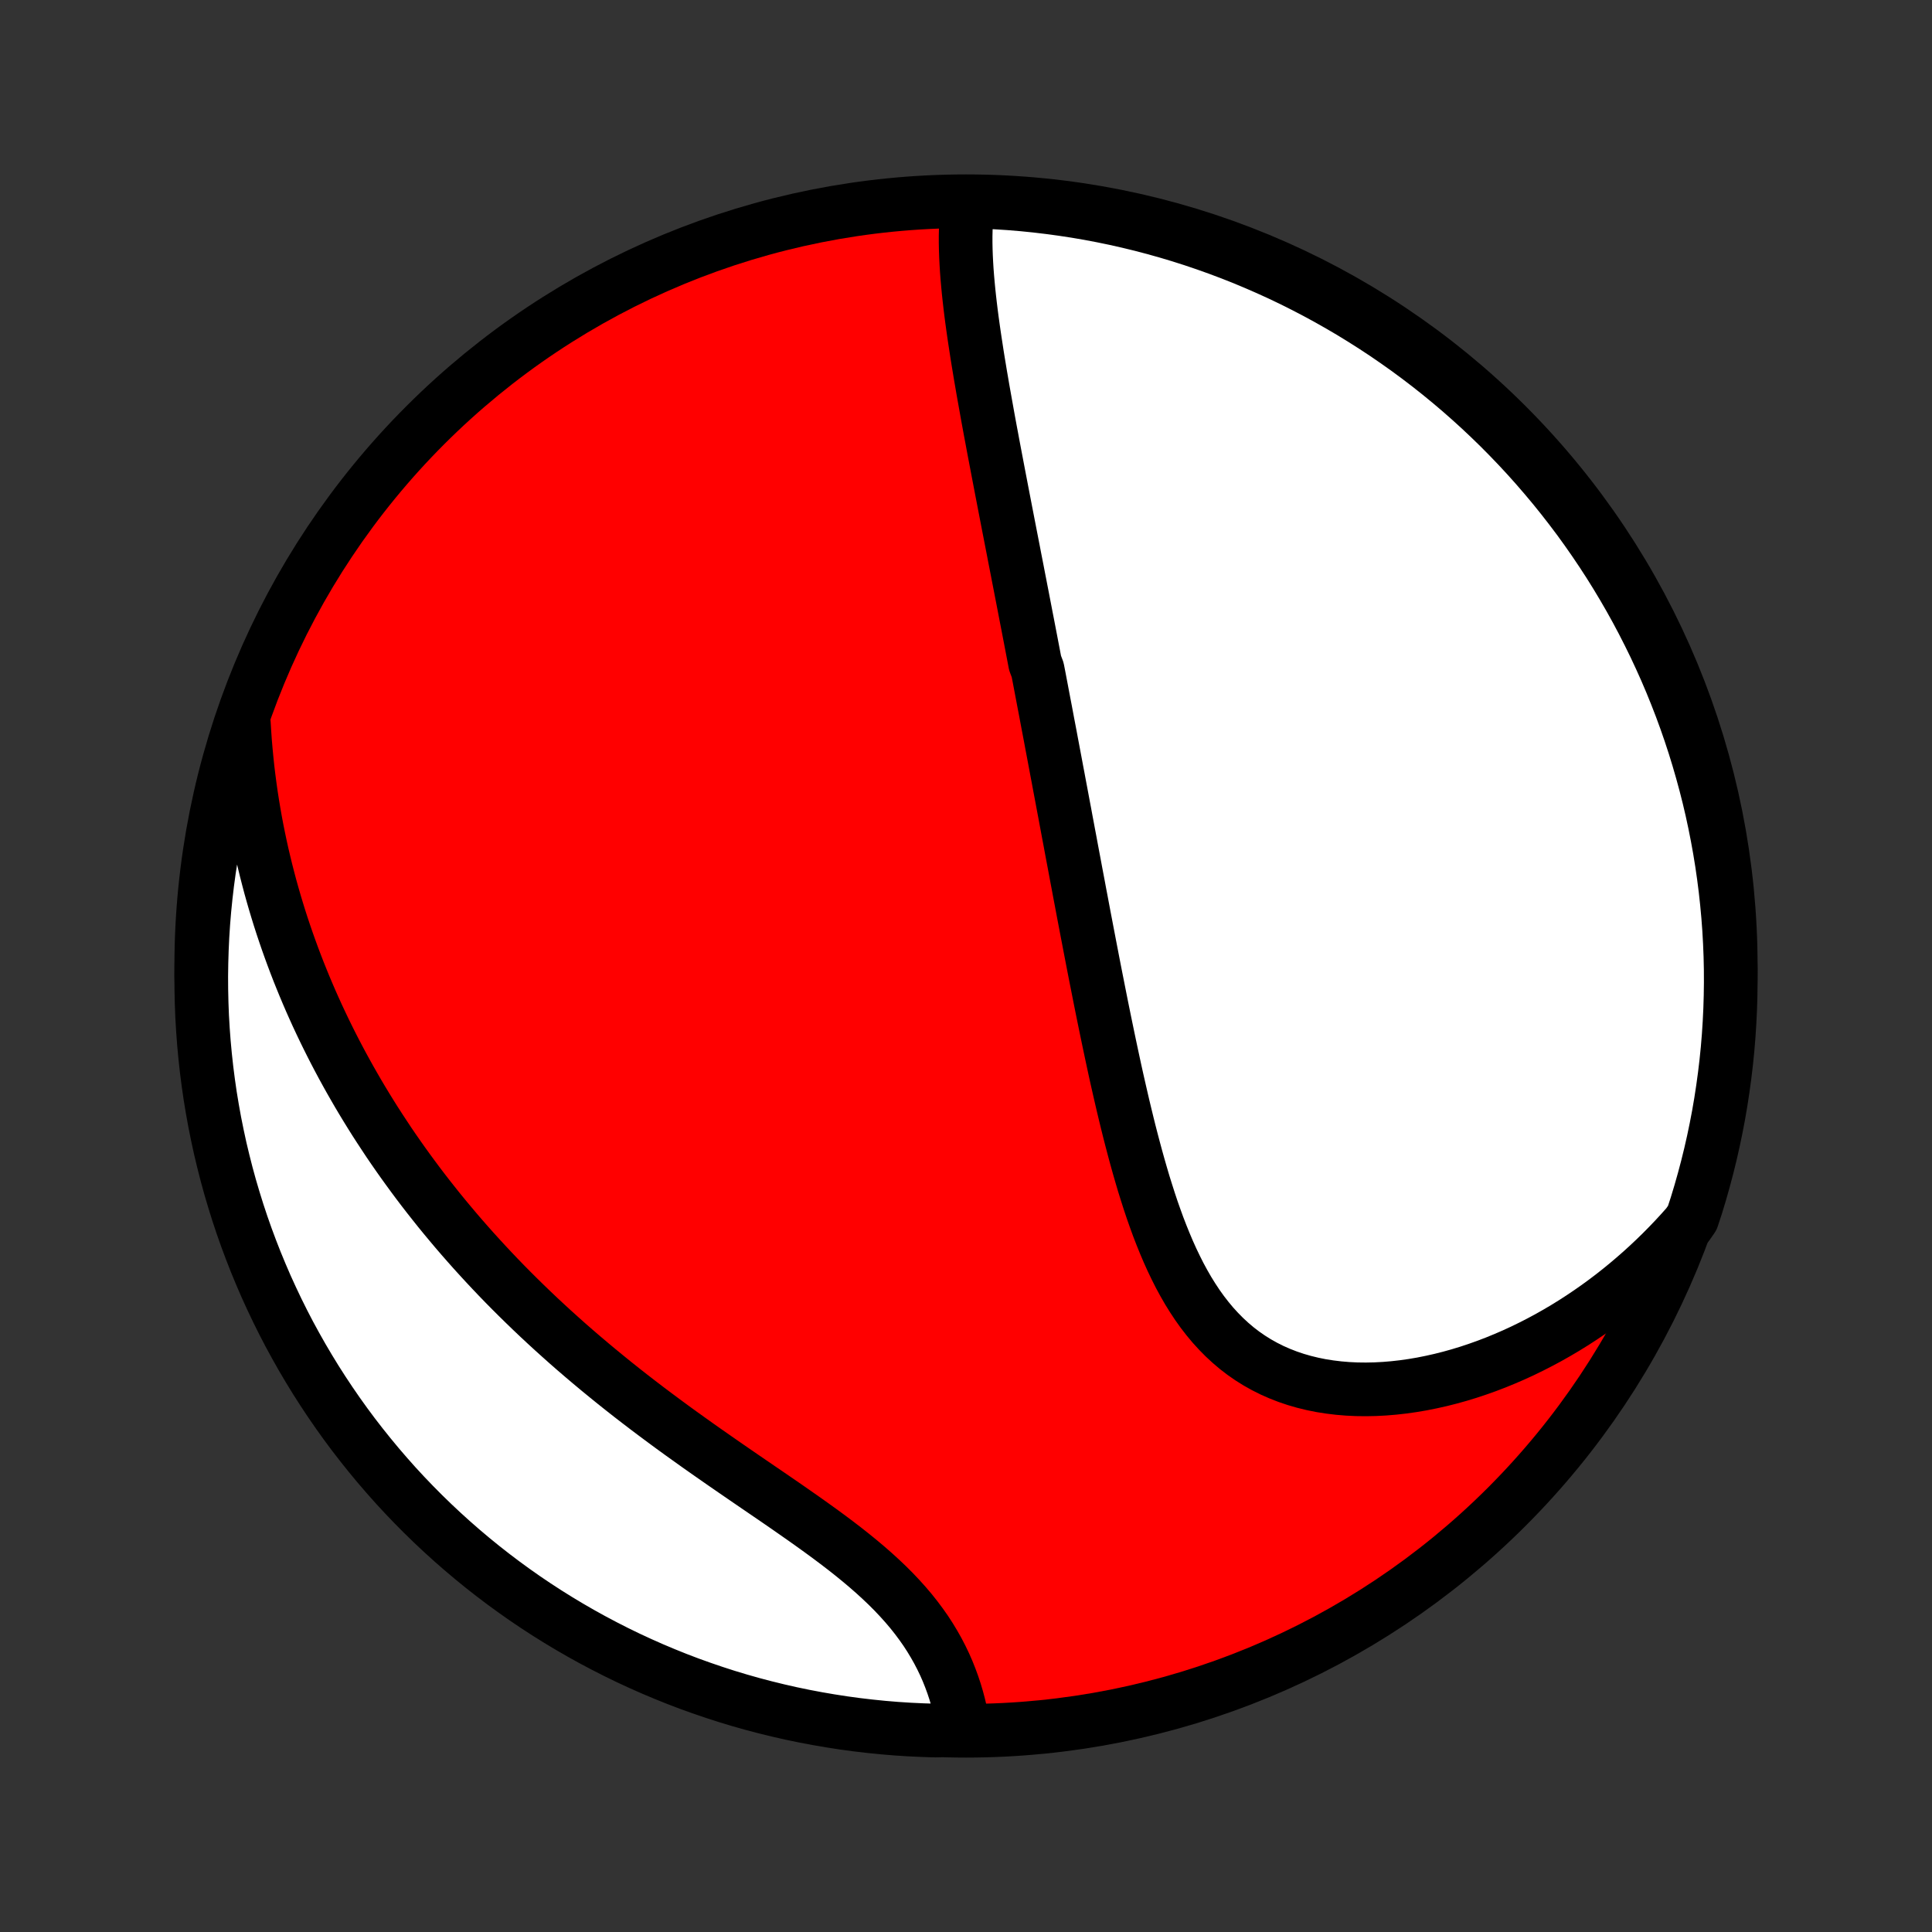 <?xml version="1.0" encoding="utf-8" standalone="no"?>
<!DOCTYPE svg PUBLIC "-//W3C//DTD SVG 1.1//EN"
  "http://www.w3.org/Graphics/SVG/1.1/DTD/svg11.dtd">
<!-- Created with matplotlib (http://matplotlib.org/) -->
<svg height="72pt" version="1.1" viewBox="0 0 72 72" width="72pt" xmlns="http://www.w3.org/2000/svg" xmlns:xlink="http://www.w3.org/1999/xlink">
 <rect x="0" y="0" width="72" height="72" fill="#333333" stroke="none"/>
 <defs>
  <style type="text/css">
*{stroke-linecap:butt;stroke-linejoin:round;}
  </style>
 </defs>
 <g id="figure_1">
  <g id="patch_1">
   <path d="
M0 72
L72 72
L72 0
L0 0
z
" style="fill:none;"/>
  </g>
  <g id="axes_1">
   <g id="PatchCollection_1">
    <defs>
     <path d="
M36 -7.5
C43.558 -7.5 50.808 -10.503 56.153 -15.848
C61.497 -21.192 64.5 -28.442 64.5 -36
C64.5 -43.558 61.497 -50.808 56.153 -56.153
C50.808 -61.497 43.558 -64.5 36 -64.5
C28.442 -64.5 21.192 -61.497 15.848 -56.153
C10.503 -50.808 7.5 -43.558 7.5 -36
C7.5 -28.442 10.503 -21.192 15.848 -15.848
C21.192 -10.503 28.442 -7.5 36 -7.5
z
" id="C0_0_a811fe30f3"/>
     <path d="
M36.074 -64.464
L36.043 -64.217
L36.02 -63.968
L36.002 -63.717
L35.992 -63.464
L35.986 -63.21
L35.986 -62.954
L35.991 -62.697
L36 -62.439
L36.013 -62.18
L36.029 -61.921
L36.049 -61.66
L36.072 -61.4
L36.097 -61.138
L36.125 -60.877
L36.155 -60.615
L36.187 -60.353
L36.221 -60.091
L36.257 -59.829
L36.294 -59.568
L36.333 -59.306
L36.373 -59.045
L36.413 -58.784
L36.455 -58.524
L36.498 -58.264
L36.541 -58.004
L36.586 -57.745
L36.63 -57.486
L36.676 -57.228
L36.722 -56.971
L36.768 -56.714
L36.814 -56.457
L36.861 -56.201
L36.908 -55.946
L36.956 -55.692
L37.003 -55.438
L37.051 -55.184
L37.099 -54.932
L37.147 -54.68
L37.195 -54.428
L37.243 -54.177
L37.291 -53.927
L37.339 -53.677
L37.387 -53.428
L37.435 -53.179
L37.483 -52.931
L37.531 -52.683
L37.579 -52.435
L37.627 -52.189
L37.675 -51.942
L37.723 -51.696
L37.771 -51.45
L37.818 -51.204
L37.866 -50.959
L37.914 -50.714
L37.961 -50.469
L38.009 -50.224
L38.056 -49.98
L38.104 -49.735
L38.151 -49.491
L38.198 -49.247
L38.245 -49.002
L38.293 -48.758
L38.34 -48.513
L38.387 -48.269
L38.434 -48.024
L38.481 -47.779
L38.528 -47.533
L38.575 -47.288
L38.669 -47.041
L38.717 -46.795
L38.764 -46.548
L38.811 -46.301
L38.858 -46.053
L38.905 -45.805
L38.953 -45.556
L39 -45.306
L39.047 -45.056
L39.095 -44.805
L39.143 -44.553
L39.19 -44.3
L39.238 -44.047
L39.286 -43.792
L39.334 -43.537
L39.382 -43.28
L39.431 -43.023
L39.479 -42.764
L39.528 -42.505
L39.577 -42.244
L39.626 -41.981
L39.676 -41.718
L39.725 -41.453
L39.775 -41.187
L39.825 -40.919
L39.876 -40.651
L39.926 -40.38
L39.977 -40.108
L40.029 -39.834
L40.08 -39.559
L40.132 -39.283
L40.185 -39.004
L40.237 -38.724
L40.291 -38.442
L40.344 -38.159
L40.398 -37.873
L40.453 -37.586
L40.508 -37.297
L40.564 -37.006
L40.62 -36.713
L40.677 -36.419
L40.734 -36.122
L40.792 -35.824
L40.851 -35.524
L40.911 -35.222
L40.971 -34.918
L41.032 -34.612
L41.094 -34.304
L41.157 -33.995
L41.221 -33.684
L41.286 -33.371
L41.352 -33.056
L41.419 -32.74
L41.487 -32.423
L41.556 -32.103
L41.627 -31.783
L41.7 -31.461
L41.774 -31.139
L41.849 -30.815
L41.927 -30.49
L42.006 -30.165
L42.087 -29.839
L42.171 -29.513
L42.257 -29.186
L42.345 -28.86
L42.436 -28.534
L42.53 -28.208
L42.626 -27.883
L42.727 -27.56
L42.83 -27.238
L42.937 -26.917
L43.049 -26.599
L43.164 -26.283
L43.285 -25.97
L43.41 -25.661
L43.54 -25.355
L43.676 -25.053
L43.818 -24.757
L43.965 -24.465
L44.12 -24.18
L44.281 -23.9
L44.45 -23.628
L44.626 -23.362
L44.81 -23.105
L45.003 -22.856
L45.203 -22.616
L45.413 -22.386
L45.631 -22.165
L45.858 -21.955
L46.093 -21.756
L46.338 -21.568
L46.592 -21.392
L46.854 -21.228
L47.125 -21.076
L47.404 -20.936
L47.692 -20.809
L47.987 -20.694
L48.289 -20.592
L48.597 -20.503
L48.913 -20.426
L49.233 -20.361
L49.56 -20.31
L49.89 -20.27
L50.225 -20.242
L50.564 -20.226
L50.906 -20.222
L51.25 -20.229
L51.596 -20.247
L51.944 -20.276
L52.292 -20.315
L52.642 -20.365
L52.991 -20.424
L53.34 -20.494
L53.688 -20.572
L54.036 -20.66
L54.381 -20.756
L54.725 -20.861
L55.067 -20.975
L55.407 -21.096
L55.744 -21.225
L56.078 -21.362
L56.409 -21.505
L56.737 -21.656
L57.061 -21.814
L57.382 -21.978
L57.699 -22.148
L58.012 -22.325
L58.321 -22.507
L58.625 -22.695
L58.926 -22.889
L59.222 -23.088
L59.514 -23.292
L59.801 -23.501
L60.084 -23.715
L60.362 -23.934
L60.635 -24.157
L60.904 -24.385
L61.169 -24.617
L61.428 -24.853
L61.683 -25.093
L61.933 -25.337
L62.178 -25.585
L62.419 -25.837
L62.654 -26.092
L62.885 -26.351
L63.067 -26.613
L63.219 -27.077
L63.362 -27.55
L63.497 -28.027
L63.624 -28.506
L63.742 -28.986
L63.852 -29.47
L63.953 -29.955
L64.046 -30.442
L64.13 -30.93
L64.205 -31.421
L64.272 -31.912
L64.331 -32.405
L64.381 -32.899
L64.422 -33.394
L64.454 -33.89
L64.478 -34.386
L64.493 -34.883
L64.5 -35.38
L64.498 -35.878
L64.487 -36.375
L64.467 -36.872
L64.439 -37.369
L64.402 -37.866
L64.356 -38.362
L64.302 -38.857
L64.239 -39.352
L64.168 -39.845
L64.088 -40.337
L63.999 -40.828
L63.902 -41.318
L63.797 -41.806
L63.683 -42.292
L63.56 -42.776
L63.429 -43.258
L63.29 -43.738
L63.143 -44.215
L62.987 -44.691
L62.823 -45.163
L62.651 -45.632
L62.47 -46.099
L62.282 -46.563
L62.086 -47.023
L61.881 -47.48
L61.669 -47.934
L61.449 -48.383
L61.221 -48.83
L60.986 -49.272
L60.743 -49.71
L60.492 -50.144
L60.234 -50.574
L59.969 -50.999
L59.696 -51.419
L59.416 -51.835
L59.129 -52.246
L58.835 -52.653
L58.533 -53.054
L58.225 -53.45
L57.911 -53.84
L57.589 -54.225
L57.261 -54.605
L56.927 -54.979
L56.586 -55.347
L56.239 -55.709
L55.886 -56.066
L55.526 -56.416
L55.161 -56.76
L54.79 -57.097
L54.413 -57.429
L54.031 -57.753
L53.643 -58.071
L53.249 -58.383
L52.851 -58.687
L52.447 -58.985
L52.038 -59.275
L51.625 -59.559
L51.206 -59.835
L50.783 -60.104
L50.356 -60.366
L49.924 -60.62
L49.488 -60.867
L49.048 -61.106
L48.603 -61.338
L48.156 -61.562
L47.704 -61.778
L47.248 -61.986
L46.79 -62.186
L46.328 -62.379
L45.862 -62.563
L45.394 -62.739
L44.923 -62.907
L44.45 -63.067
L43.973 -63.219
L43.495 -63.362
L43.014 -63.497
L42.53 -63.624
L42.045 -63.742
L41.558 -63.852
L41.069 -63.953
L40.579 -64.046
L40.088 -64.13
L39.595 -64.205
L39.101 -64.272
L38.606 -64.331
L38.11 -64.381
L37.614 -64.422
L37.117 -64.454
L36.62 -64.478
z
" id="C0_1_39855fcf0e"/>
     <path d="
M9.087 -45.054
L9.108 -44.709
L9.132 -44.367
L9.161 -44.028
L9.193 -43.692
L9.228 -43.358
L9.268 -43.028
L9.311 -42.7
L9.357 -42.375
L9.407 -42.052
L9.46 -41.733
L9.516 -41.415
L9.575 -41.101
L9.638 -40.788
L9.703 -40.478
L9.771 -40.171
L9.843 -39.866
L9.917 -39.562
L9.994 -39.262
L10.073 -38.963
L10.156 -38.666
L10.241 -38.372
L10.329 -38.079
L10.419 -37.788
L10.512 -37.499
L10.608 -37.212
L10.706 -36.927
L10.807 -36.643
L10.91 -36.361
L11.016 -36.08
L11.124 -35.801
L11.235 -35.524
L11.348 -35.248
L11.464 -34.973
L11.582 -34.699
L11.703 -34.427
L11.826 -34.156
L11.952 -33.886
L12.08 -33.618
L12.211 -33.35
L12.344 -33.084
L12.48 -32.818
L12.618 -32.554
L12.759 -32.29
L12.903 -32.027
L13.049 -31.765
L13.198 -31.504
L13.349 -31.243
L13.503 -30.984
L13.66 -30.725
L13.82 -30.466
L13.982 -30.208
L14.148 -29.951
L14.316 -29.695
L14.486 -29.438
L14.66 -29.183
L14.837 -28.928
L15.017 -28.673
L15.2 -28.419
L15.386 -28.165
L15.575 -27.911
L15.767 -27.658
L15.963 -27.405
L16.162 -27.153
L16.363 -26.901
L16.569 -26.649
L16.778 -26.398
L16.99 -26.146
L17.205 -25.896
L17.425 -25.645
L17.647 -25.395
L17.874 -25.145
L18.104 -24.895
L18.337 -24.646
L18.574 -24.397
L18.815 -24.148
L19.06 -23.9
L19.309 -23.652
L19.561 -23.405
L19.817 -23.158
L20.077 -22.911
L20.341 -22.665
L20.609 -22.419
L20.881 -22.174
L21.156 -21.929
L21.435 -21.685
L21.718 -21.442
L22.005 -21.199
L22.295 -20.957
L22.589 -20.716
L22.886 -20.475
L23.187 -20.235
L23.491 -19.996
L23.799 -19.758
L24.109 -19.521
L24.423 -19.285
L24.739 -19.05
L25.058 -18.815
L25.379 -18.582
L25.703 -18.35
L26.028 -18.118
L26.355 -17.888
L26.683 -17.659
L27.012 -17.43
L27.341 -17.203
L27.671 -16.976
L28.001 -16.75
L28.33 -16.525
L28.658 -16.301
L28.985 -16.077
L29.309 -15.854
L29.63 -15.63
L29.949 -15.407
L30.263 -15.184
L30.573 -14.961
L30.879 -14.737
L31.178 -14.513
L31.472 -14.288
L31.758 -14.062
L32.037 -13.835
L32.309 -13.606
L32.572 -13.376
L32.825 -13.145
L33.07 -12.912
L33.305 -12.677
L33.53 -12.439
L33.745 -12.2
L33.949 -11.96
L34.142 -11.717
L34.325 -11.472
L34.498 -11.226
L34.659 -10.978
L34.81 -10.728
L34.951 -10.478
L35.082 -10.226
L35.203 -9.974
L35.314 -9.721
L35.415 -9.468
L35.508 -9.215
L35.592 -8.962
L35.667 -8.71
L35.734 -8.458
L35.793 -8.207
L35.844 -7.958
L35.39 -7.71
L34.893 -7.507
L34.396 -7.522
L33.9 -7.545
L33.404 -7.577
L32.909 -7.618
L32.415 -7.668
L31.922 -7.726
L31.43 -7.793
L30.94 -7.869
L30.452 -7.953
L29.965 -8.045
L29.479 -8.146
L28.996 -8.256
L28.515 -8.374
L28.036 -8.5
L27.56 -8.635
L27.086 -8.778
L26.615 -8.93
L26.147 -9.09
L25.682 -9.257
L25.22 -9.433
L24.761 -9.618
L24.305 -9.81
L23.854 -10.01
L23.405 -10.218
L22.961 -10.434
L22.521 -10.658
L22.085 -10.889
L21.653 -11.128
L21.225 -11.375
L20.802 -11.629
L20.384 -11.89
L19.97 -12.159
L19.561 -12.435
L19.157 -12.719
L18.759 -13.009
L18.365 -13.307
L17.977 -13.611
L17.595 -13.922
L17.218 -14.24
L16.846 -14.565
L16.481 -14.896
L16.122 -15.233
L15.768 -15.577
L15.421 -15.927
L15.08 -16.283
L14.745 -16.645
L14.417 -17.014
L14.096 -17.387
L13.781 -17.767
L13.473 -18.152
L13.171 -18.542
L12.877 -18.938
L12.59 -19.339
L12.31 -19.745
L12.037 -20.156
L11.771 -20.572
L11.513 -20.993
L11.262 -21.418
L11.019 -21.848
L10.783 -22.281
L10.555 -22.72
L10.335 -23.162
L10.123 -23.608
L9.918 -24.057
L9.722 -24.511
L9.533 -24.968
L9.353 -25.428
L9.18 -25.892
L9.016 -26.358
L8.86 -26.828
L8.713 -27.3
L8.573 -27.775
L8.442 -28.253
L8.32 -28.732
L8.205 -29.214
L8.1 -29.699
L8.002 -30.185
L7.914 -30.672
L7.833 -31.162
L7.762 -31.653
L7.699 -32.145
L7.645 -32.638
L7.599 -33.133
L7.562 -33.628
L7.533 -34.124
L7.514 -34.621
L7.503 -35.118
L7.5 -35.615
L7.507 -36.112
L7.522 -36.61
L7.545 -37.107
L7.577 -37.604
L7.618 -38.1
L7.668 -38.596
L7.726 -39.091
L7.793 -39.585
L7.869 -40.078
L7.953 -40.569
L8.045 -41.06
L8.146 -41.548
L8.256 -42.035
L8.374 -42.521
L8.5 -43.004
L8.635 -43.485
L8.778 -43.964
z
" id="C0_2_df1e9b0aec"/>
    </defs>
    <g clip-path="url(#p1bffca34e9)">
     <use style="fill:#ff0000;stroke:#000000;stroke-width:2.0;" x="0.0" xlink:href="#C0_0_a811fe30f3" y="72.0"/>
    </g>
    <g clip-path="url(#p1bffca34e9)">
     <use style="fill:#ffffff;stroke:#000000;stroke-width:2.0;" x="0.0" xlink:href="#C0_1_39855fcf0e" y="72.0"/>
    </g>
    <g clip-path="url(#p1bffca34e9)">
     <use style="fill:#ffffff;stroke:#000000;stroke-width:2.0;" x="0.0" xlink:href="#C0_2_df1e9b0aec" y="72.0"/>
    </g>
   </g>
  </g>
 </g>
 <defs>
  <clipPath id="p1bffca34e9">
   <rect height="72.0" width="72.0" x="0.0" y="0.0"/>
  </clipPath>
 </defs>
</svg>
